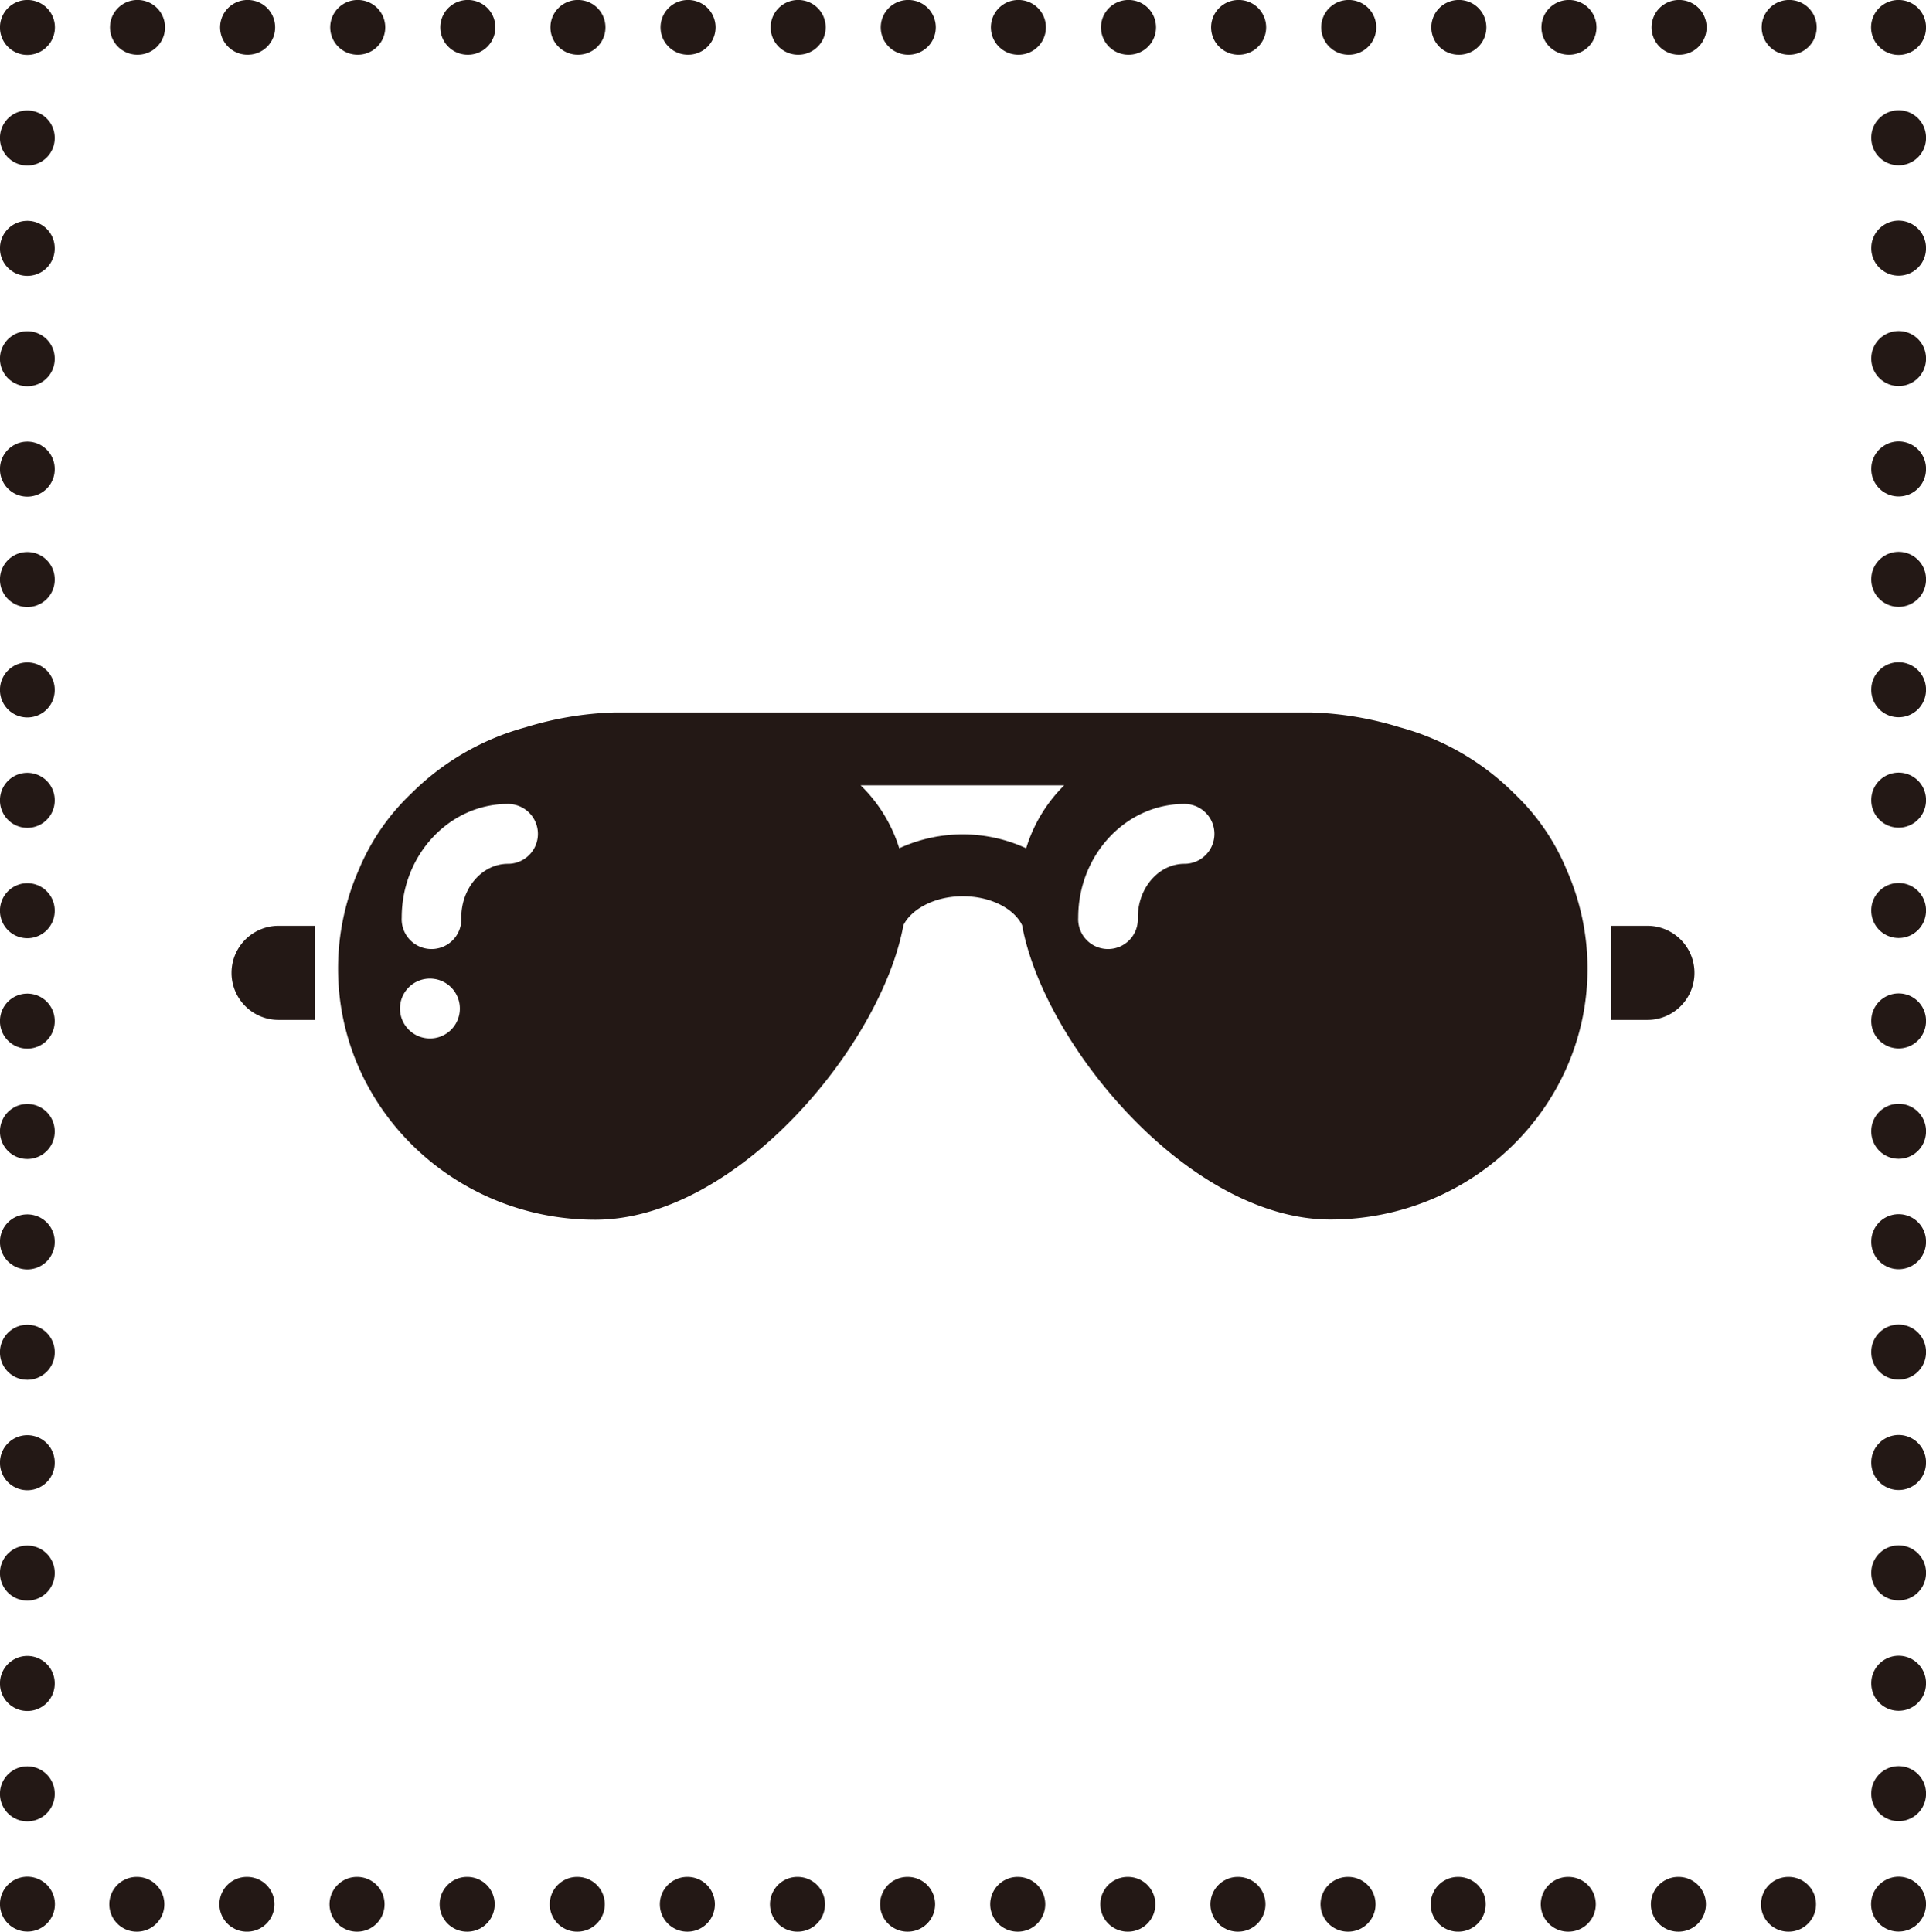 <svg xmlns="http://www.w3.org/2000/svg" viewBox="0 0 199.4 200"><defs><style>.cls-1{fill:#231815;}.cls-2,.cls-3,.cls-4{fill:none;stroke:#231815;stroke-linecap:round;stroke-linejoin:round;stroke-width:5.67px;}.cls-3{stroke-dasharray:0.03 11.37;}.cls-4{stroke-dasharray:0.03 11.4;}</style></defs><g id="レイヤー_2" data-name="レイヤー 2"><g id="レイヤー_1-2" data-name="レイヤー 1"><path class="cls-1" d="M162.17,90a22.94,22.94,0,0,0-5.38-7.82,26.64,26.64,0,0,0-11.88-6.88,34.38,34.38,0,0,0-9.09-1.53v0H63.52v0a34.45,34.45,0,0,0-9.09,1.53,26.61,26.61,0,0,0-11.87,6.88A23,23,0,0,0,37.17,90,25.4,25.4,0,0,0,35,100.29c0,14.35,11.92,26,26.62,26S91.29,108.1,93.53,95.8c.74-1.54,3.06-3,6.14-3s5.4,1.41,6.15,3c2.23,12.3,17.26,30.47,31.92,30.47s26.62-11.63,26.62-26A25.41,25.41,0,0,0,162.17,90ZM44.53,107.52a3.1,3.1,0,1,1,3.08-3.1A3.09,3.09,0,0,1,44.53,107.52Zm8.06-18.08c-2.66,0-4.83,2.49-4.83,5.56a3.09,3.09,0,1,1-6.17,0c0-6.48,4.93-11.76,11-11.76a3.1,3.1,0,0,1,0,6.2Zm53.65-1.61a15.71,15.71,0,0,0-13.14,0,15.5,15.5,0,0,0-4-6.52h21.08A15.5,15.5,0,0,0,106.24,87.83Zm16.39,1.61c-2.66,0-4.83,2.49-4.83,5.56a3.09,3.09,0,1,1-6.17,0c0-6.48,4.93-11.76,11-11.76a3.1,3.1,0,0,1,0,6.2Z"/><path class="cls-1" d="M32.62,95.86H28.84a4.87,4.87,0,0,0,0,9.74h3.78Z"/><path class="cls-1" d="M166.78,95.86h3.78a4.87,4.87,0,0,1,0,9.74h-3.78Z"/><polyline class="cls-2" points="196.57 197.15 196.57 197.16 196.55 197.16"/><line class="cls-3" x1="185.18" y1="197.17" x2="8.53" y2="197.17"/><polyline class="cls-2" points="2.85 197.16 2.83 197.16 2.83 197.15"/><line class="cls-4" x1="2.83" y1="185.75" x2="2.83" y2="8.55"/><polyline class="cls-2" points="2.83 2.85 2.83 2.83 2.85 2.83"/><line class="cls-3" x1="14.22" y1="2.83" x2="190.87" y2="2.83"/><polyline class="cls-2" points="196.55 2.83 196.57 2.83 196.57 2.85"/><line class="cls-4" x1="196.57" y1="14.25" x2="196.57" y2="191.45"/></g></g></svg>